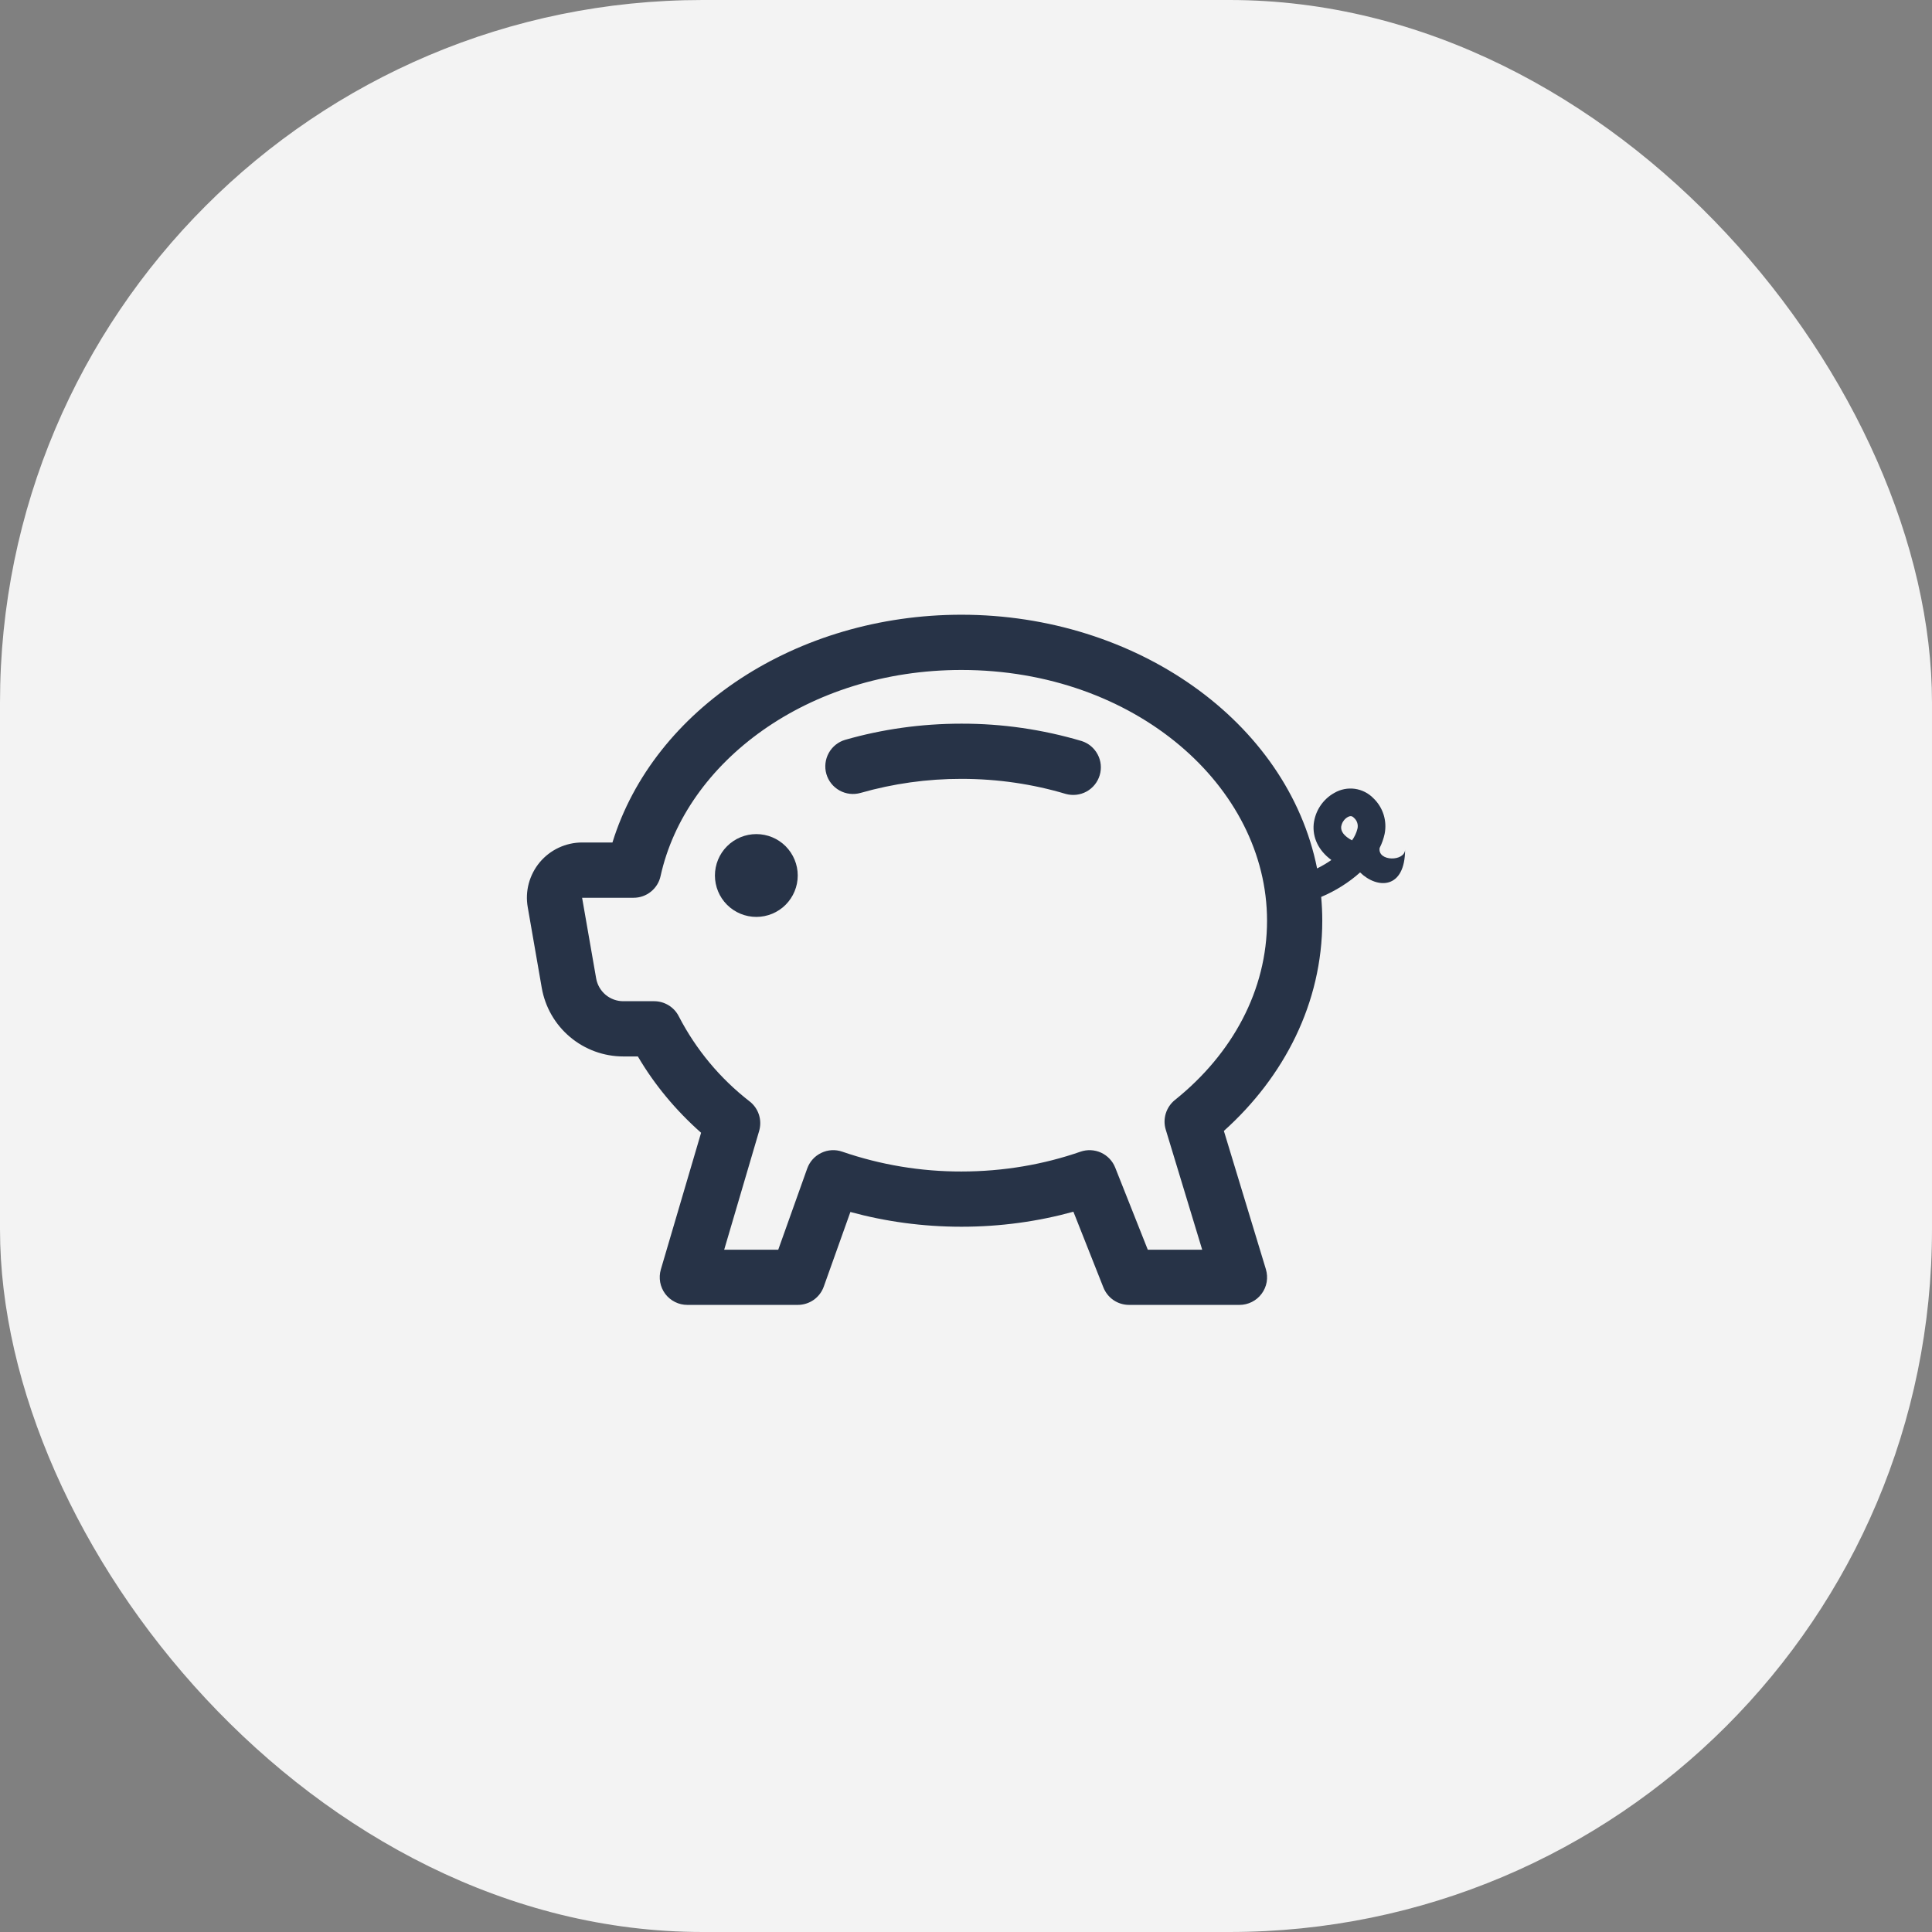 <svg width="44" height="44" viewBox="0 0 44 44" fill="none" xmlns="http://www.w3.org/2000/svg">
<rect x="0" y="0" width="44" height="44" fill="#808080" stroke="none"/>
<rect width="44" height="44" rx="16" fill="white" fill-opacity="0.9"/>
<path d="M18.168 19.939C18.168 20.189 18.068 20.429 17.892 20.606C17.715 20.783 17.475 20.882 17.225 20.882C16.975 20.882 16.735 20.783 16.558 20.606C16.381 20.429 16.282 20.189 16.282 19.939C16.282 19.689 16.381 19.449 16.558 19.272C16.735 19.095 16.975 18.996 17.225 18.996C17.475 18.996 17.715 19.095 17.892 19.272C18.068 19.449 18.168 19.689 18.168 19.939ZM19.599 18.058C20.346 17.845 21.118 17.737 21.895 17.738C22.732 17.738 23.533 17.86 24.275 18.082C24.434 18.125 24.603 18.105 24.747 18.026C24.891 17.946 24.998 17.813 25.045 17.655C25.092 17.498 25.076 17.328 24.999 17.183C24.922 17.037 24.792 16.927 24.635 16.877C23.746 16.613 22.823 16.479 21.895 16.481C20.972 16.481 20.083 16.61 19.252 16.848C19.091 16.894 18.956 17.002 18.875 17.148C18.794 17.294 18.774 17.466 18.82 17.627C18.866 17.787 18.974 17.922 19.12 18.003C19.266 18.084 19.438 18.104 19.599 18.058Z" fill="#273347"/>
<path fill-rule="evenodd" clip-rule="evenodd" d="M21.895 14C18.151 14 14.89 16.143 13.948 19.187H13.256C13.073 19.187 12.892 19.228 12.726 19.305C12.559 19.383 12.412 19.496 12.294 19.636C12.177 19.776 12.091 19.941 12.043 20.118C11.995 20.295 11.987 20.48 12.019 20.661L12.338 22.497C12.414 22.934 12.642 23.331 12.982 23.617C13.322 23.903 13.752 24.06 14.197 24.06H14.527C14.905 24.705 15.393 25.29 15.967 25.798L15.05 28.912C15.023 29.006 15.018 29.105 15.035 29.201C15.052 29.297 15.092 29.388 15.15 29.467C15.209 29.545 15.285 29.608 15.373 29.652C15.46 29.696 15.556 29.718 15.654 29.718H18.169C18.299 29.718 18.425 29.678 18.531 29.604C18.637 29.529 18.718 29.423 18.761 29.301L19.367 27.602C20.166 27.82 21.015 27.938 21.896 27.938C22.785 27.938 23.642 27.818 24.446 27.596L25.129 29.321C25.176 29.438 25.256 29.539 25.36 29.61C25.465 29.681 25.588 29.718 25.714 29.718H28.229C28.327 29.718 28.424 29.695 28.511 29.651C28.599 29.607 28.675 29.543 28.733 29.464C28.792 29.385 28.831 29.294 28.848 29.197C28.864 29.101 28.858 29.001 28.83 28.907L27.873 25.756C29.246 24.523 30.114 22.843 30.114 20.969C30.114 20.786 30.105 20.605 30.089 20.427C30.417 20.289 30.727 20.093 30.975 19.869C31.371 20.253 32 20.253 32 19.344C32 19.625 31.371 19.625 31.42 19.312C31.472 19.21 31.51 19.102 31.534 18.991C31.563 18.845 31.555 18.695 31.511 18.553C31.466 18.411 31.387 18.283 31.279 18.18C31.166 18.063 31.017 17.988 30.856 17.965C30.695 17.943 30.531 17.975 30.39 18.057C30.261 18.128 30.151 18.23 30.069 18.353C29.987 18.476 29.936 18.616 29.919 18.763C29.889 19.069 30.022 19.367 30.321 19.586C30.218 19.658 30.109 19.722 29.996 19.778C29.324 16.428 25.866 14 21.895 14ZM15.044 19.952C15.616 17.354 18.398 15.258 21.895 15.258C25.851 15.258 28.856 17.916 28.856 20.969C28.856 22.546 28.072 23.999 26.756 25.053C26.659 25.132 26.587 25.238 26.55 25.358C26.513 25.478 26.512 25.606 26.549 25.726L27.379 28.461H26.14L25.398 26.591C25.338 26.44 25.223 26.319 25.076 26.251C24.928 26.184 24.76 26.176 24.607 26.229C23.776 26.518 22.859 26.68 21.895 26.68C20.972 26.682 20.055 26.529 19.183 26.229C19.026 26.174 18.854 26.184 18.705 26.256C18.555 26.327 18.44 26.455 18.384 26.611L17.724 28.461H16.493L17.289 25.757C17.324 25.637 17.323 25.509 17.285 25.389C17.247 25.269 17.174 25.164 17.075 25.086C16.402 24.565 15.851 23.904 15.46 23.148C15.408 23.044 15.328 22.957 15.229 22.896C15.13 22.835 15.016 22.802 14.9 22.802H14.195C14.047 22.802 13.905 22.75 13.791 22.655C13.678 22.559 13.602 22.427 13.577 22.282L13.257 20.446H14.431C14.574 20.446 14.713 20.397 14.824 20.307C14.936 20.217 15.014 20.092 15.044 19.952ZM30.915 18.874C30.891 18.969 30.849 19.059 30.792 19.138L30.736 19.107C30.553 18.993 30.539 18.887 30.545 18.826C30.552 18.781 30.568 18.738 30.594 18.701C30.619 18.663 30.653 18.631 30.692 18.609C30.754 18.575 30.793 18.582 30.834 18.624C30.869 18.654 30.896 18.693 30.91 18.738C30.924 18.782 30.926 18.829 30.915 18.874Z" fill="#273347"/>
</svg>
